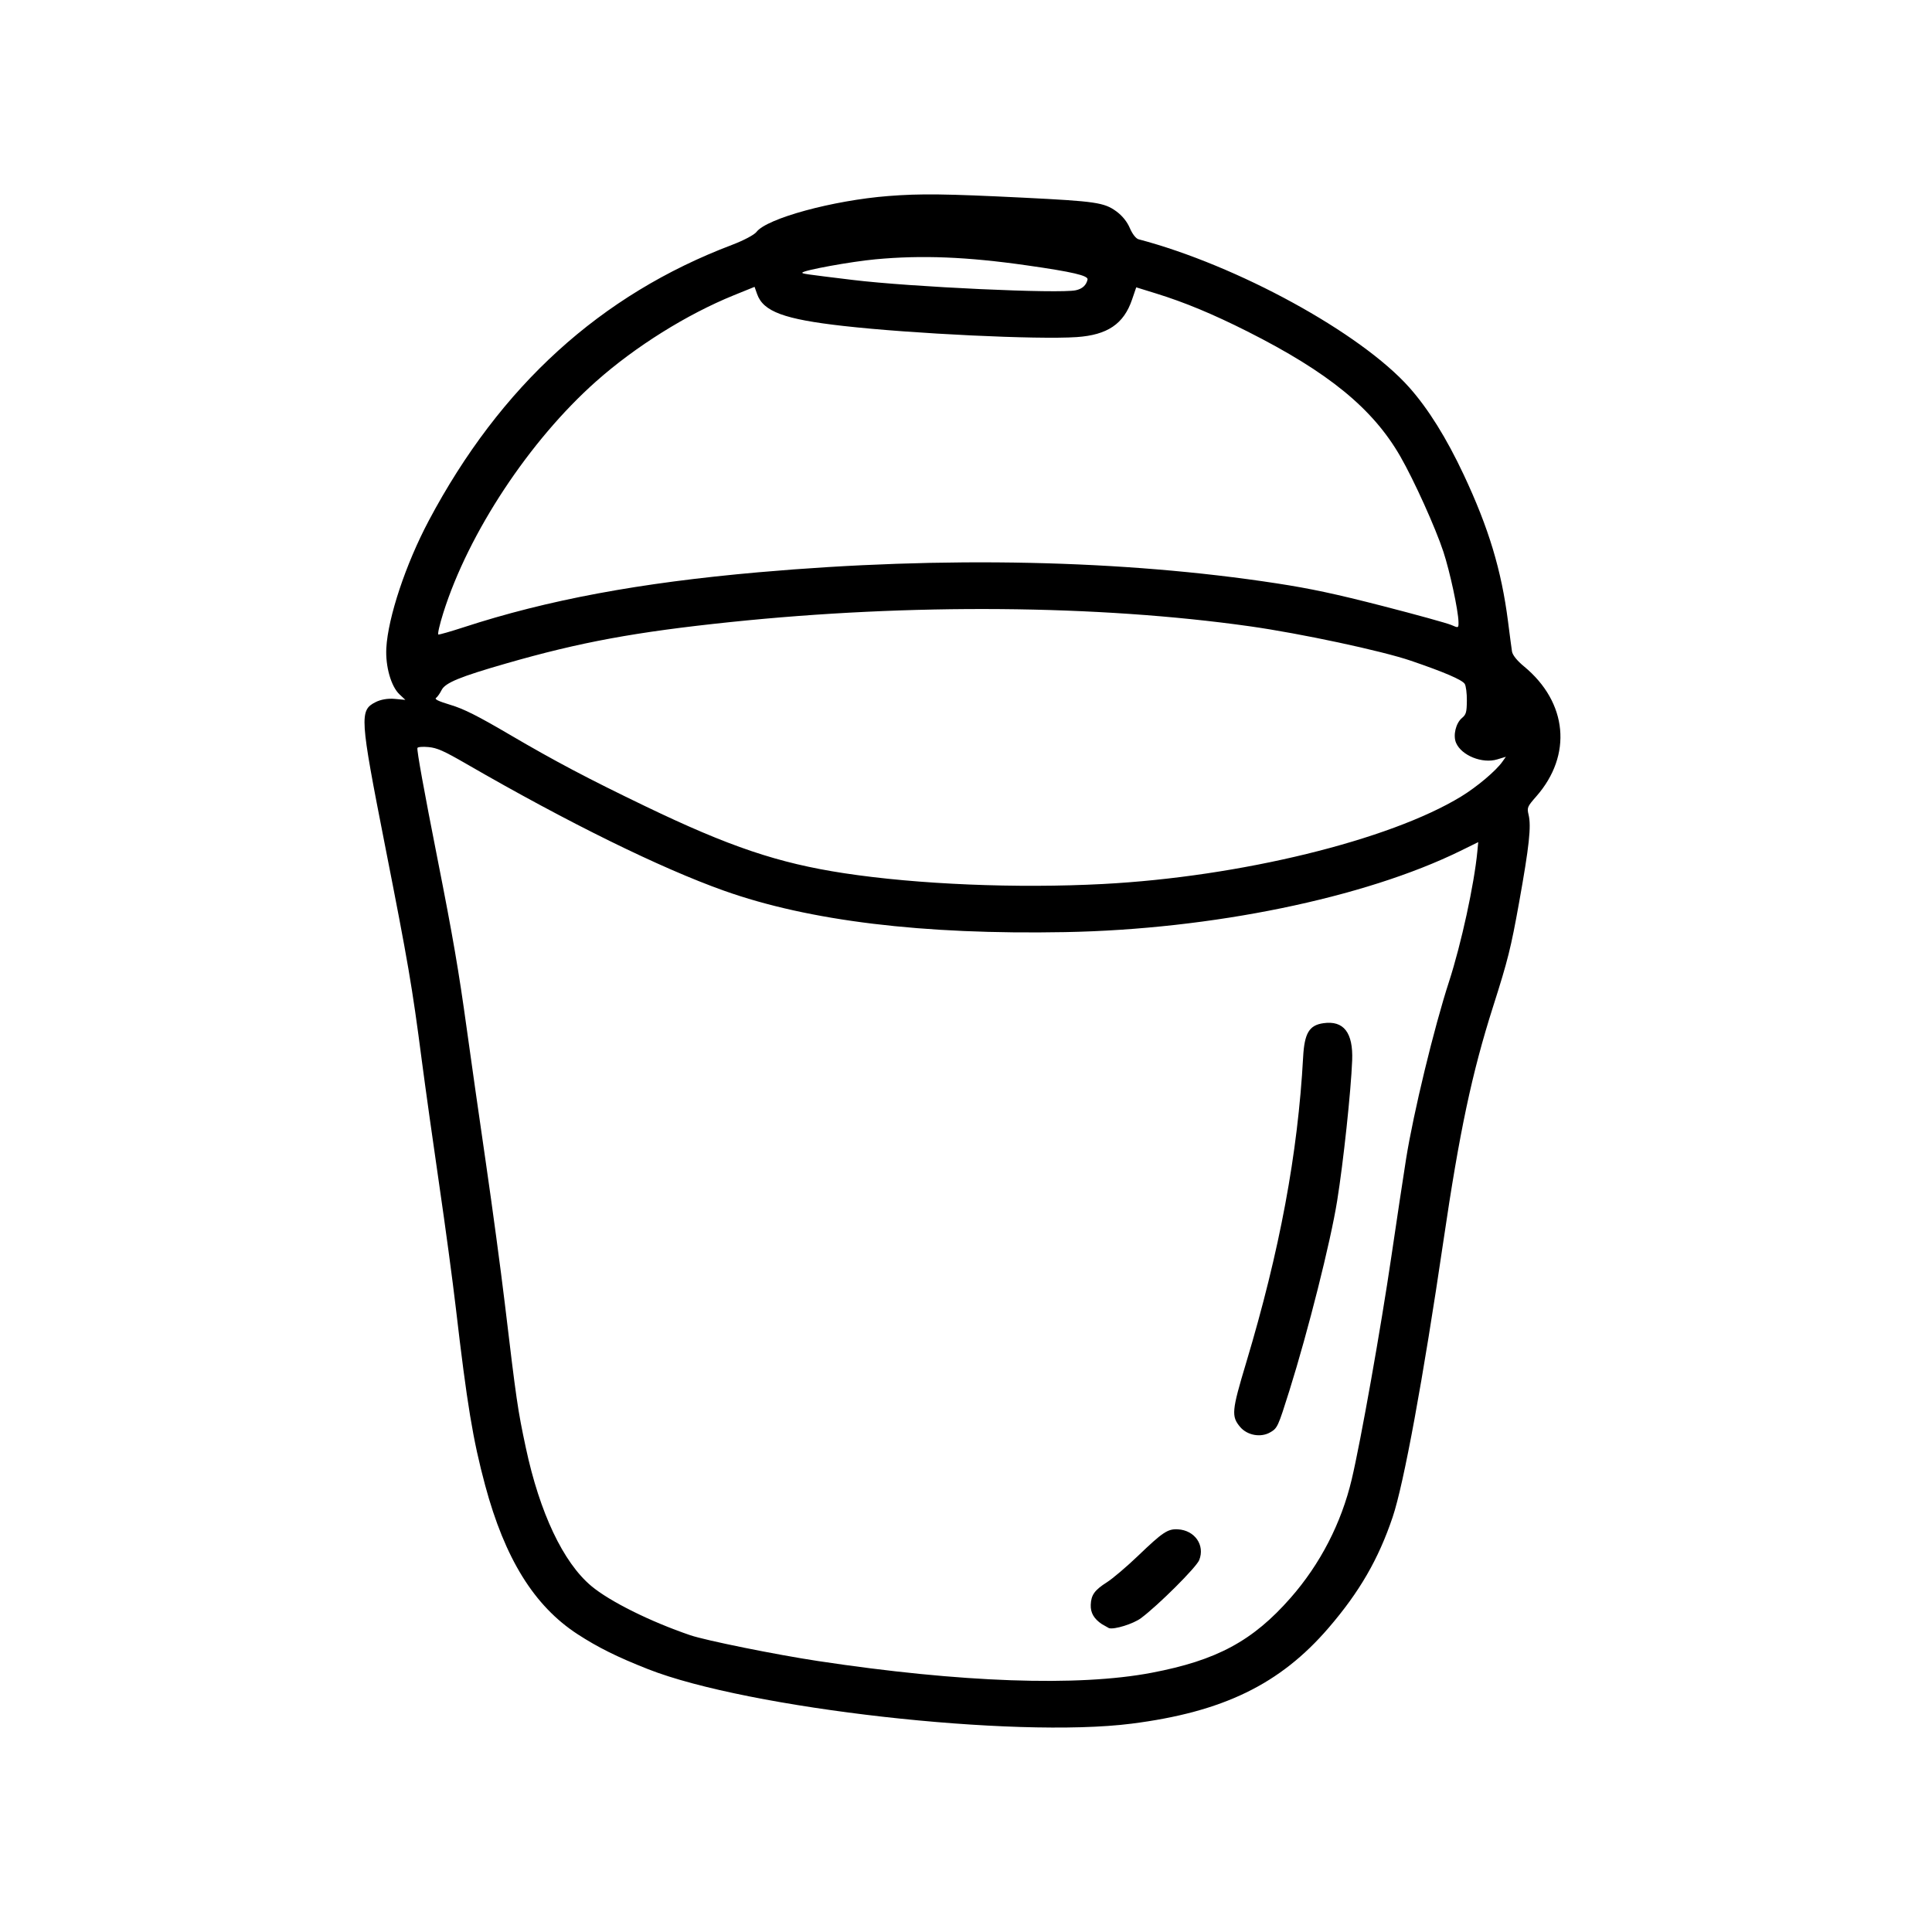 <svg xmlns="http://www.w3.org/2000/svg" xmlns:xlink="http://www.w3.org/1999/xlink" width="400" zoomAndPan="magnify" viewBox="0 0 300 300" height="400" preserveAspectRatio="xMidYMid meet" version="1.0"><path fill="currentColor" d="M 100.602 259.176 C 95.824 257.293 92.848 255.812 89.68 253.754 C 82.953 249.375 78.398 242.035 75.336 230.648 C 73.43 223.551 72.523 218.062 70.773 203.035 C 70.293 198.918 69.141 190.375 68.215 184.051 C 67.289 177.727 66.059 168.961 65.484 164.574 C 63.996 153.152 63.391 149.605 59.777 131.25 C 55.863 111.34 55.797 110.301 58.324 109.023 C 59.141 108.613 60.227 108.426 61.281 108.523 L 62.945 108.676 L 62.039 107.824 C 60.723 106.594 59.836 103.473 59.988 100.637 C 60.25 95.852 63.016 87.562 66.586 80.836 C 77.707 59.902 93.25 45.77 113.66 38.027 C 115.453 37.348 117.125 36.465 117.469 36.012 C 119.078 33.906 129.324 31.117 137.914 30.441 C 142.969 30.047 146.75 30.094 158.996 30.699 C 170.121 31.254 171.449 31.449 173.324 32.805 C 174.254 33.48 175.02 34.422 175.441 35.418 C 175.828 36.328 176.391 37.051 176.797 37.156 C 192.125 41.188 211.293 51.684 218.844 60.176 C 221.789 63.496 224.602 68.004 227.285 73.715 C 231.172 81.992 233.141 88.52 234.164 96.496 C 234.426 98.562 234.703 100.656 234.781 101.152 C 234.863 101.711 235.566 102.59 236.645 103.477 C 243.414 109.066 244.188 117.246 238.555 123.664 C 237.152 125.262 237.094 125.406 237.359 126.52 C 237.789 128.316 237.457 131.379 235.887 140.125 C 234.602 147.258 234.152 149.062 231.84 156.32 C 228.551 166.66 226.633 175.711 224.145 192.621 C 220.98 214.125 217.984 230.43 216.254 235.562 C 214.051 242.102 211.109 247.191 206.297 252.781 C 198.77 261.531 189.906 265.84 175.719 267.648 C 157.5 269.973 116.137 265.305 100.602 259.176 Z M 127.031 257.926 C 149.227 261.281 167.402 261.918 178.824 259.746 C 188.934 257.824 194.531 254.809 200.402 248.117 C 204.996 242.887 208.285 236.512 209.891 229.73 C 211.297 223.797 214.414 206.254 216.059 195.051 C 216.871 189.52 217.895 182.738 218.332 179.98 C 219.477 172.797 222.684 159.551 225.004 152.426 C 226.895 146.602 228.914 137.332 229.402 132.215 L 229.539 130.766 L 226.758 132.133 C 211.855 139.441 188.137 144.316 165.391 144.738 C 143.285 145.152 125.637 143.008 112.426 138.309 C 102.516 134.781 88.238 127.758 72.434 118.625 C 68.887 116.578 67.871 116.125 66.52 116.004 C 65.621 115.918 64.855 115.988 64.816 116.148 C 64.719 116.566 65.816 122.641 67.895 133.164 C 70.355 145.621 71.219 150.648 72.5 159.918 C 73.109 164.352 74.438 173.641 75.445 180.555 C 76.453 187.469 77.777 197.301 78.387 202.406 C 80.191 217.535 80.391 218.906 81.648 224.793 C 83.805 234.91 87.453 242.617 91.816 246.273 C 94.668 248.664 100.977 251.801 107.18 253.914 C 109.555 254.727 120.539 256.945 127.031 257.926 Z M 171.094 252.191 C 169.867 251.367 169.324 250.43 169.371 249.203 C 169.426 247.668 169.965 246.91 171.883 245.691 C 172.781 245.121 174.949 243.277 176.707 241.594 C 180.559 237.898 181.332 237.383 182.91 237.473 C 185.531 237.625 187.133 239.938 186.215 242.246 C 185.77 243.371 179.855 249.266 177.172 251.266 C 175.977 252.152 173.039 253.07 172.199 252.816 Z M 192.586 221.598 C 191.176 219.93 191.25 219.102 193.5 211.617 C 198.715 194.234 201.531 179.129 202.348 164.164 C 202.551 160.434 203.285 159.199 205.488 158.883 C 208.645 158.426 210.129 160.34 209.965 164.652 C 209.777 169.43 208.605 180.426 207.629 186.488 C 206.613 192.82 203.133 206.641 200.219 215.934 C 198.438 221.602 198.363 221.762 197.223 222.422 C 195.781 223.254 193.707 222.895 192.586 221.598 Z M 131.086 135.594 C 142.469 137.328 157.918 137.973 171.297 137.266 C 192.547 136.148 215.797 130.465 226.902 123.672 C 229.359 122.168 232.281 119.703 233.281 118.289 L 233.832 117.512 L 232.492 117.918 C 230.18 118.621 226.949 117.324 226.098 115.355 C 225.602 114.207 226.051 112.301 227.008 111.496 C 227.656 110.949 227.754 110.617 227.773 108.797 C 227.785 107.656 227.633 106.48 227.438 106.188 C 227.02 105.551 224.227 104.355 219.09 102.602 C 214.59 101.062 201.953 98.363 194.07 97.25 C 170.461 93.918 141.379 93.684 113.426 96.594 C 98.641 98.137 90.086 99.715 78.594 103.023 C 71.426 105.082 69.133 106.027 68.578 107.141 C 68.324 107.652 67.934 108.207 67.715 108.367 C 67.426 108.578 68.074 108.887 69.984 109.465 C 72.023 110.078 74.176 111.16 79.148 114.078 C 86.203 118.215 91.312 120.91 100.121 125.152 C 113.242 131.473 120.832 134.031 131.086 135.594 Z M 71.973 97.41 C 85.016 93.152 99.309 90.488 117.828 88.859 C 146.633 86.328 174.398 86.926 198.223 90.582 C 203.531 91.398 207.379 92.219 214.691 94.098 C 219.941 95.449 224.746 96.777 225.367 97.051 C 226.477 97.543 226.496 97.535 226.473 96.547 C 226.43 94.746 225.137 88.738 224.129 85.676 C 222.914 81.98 219.586 74.605 217.457 70.898 C 213.176 63.441 206.297 57.816 193.664 51.449 C 188.336 48.766 183.965 46.949 179.551 45.582 L 176.434 44.617 L 175.781 46.527 C 174.492 50.305 171.969 52.016 167.184 52.344 C 161.148 52.754 141.641 51.824 130.914 50.609 C 121.77 49.578 118.531 48.383 117.57 45.68 L 117.168 44.543 L 113.957 45.844 C 106.664 48.805 98.691 53.785 92.578 59.207 C 82.23 68.391 72.754 82.734 68.84 95.152 C 68.266 96.973 67.918 98.492 68.07 98.527 C 68.223 98.562 69.977 98.059 71.973 97.41 Z M 132.418 43.469 C 141.391 44.562 164.559 45.633 167.059 45.07 C 168.074 44.844 168.664 44.301 168.875 43.414 C 169.02 42.797 166.559 42.219 159.426 41.203 C 150.145 39.875 143.121 39.594 135.938 40.266 C 132.109 40.621 124.672 41.98 124.586 42.34 C 124.551 42.504 124.895 42.555 132.418 43.469 Z M 132.418 43.469 " fill-opacity="1" fill-rule="evenodd"/></svg>